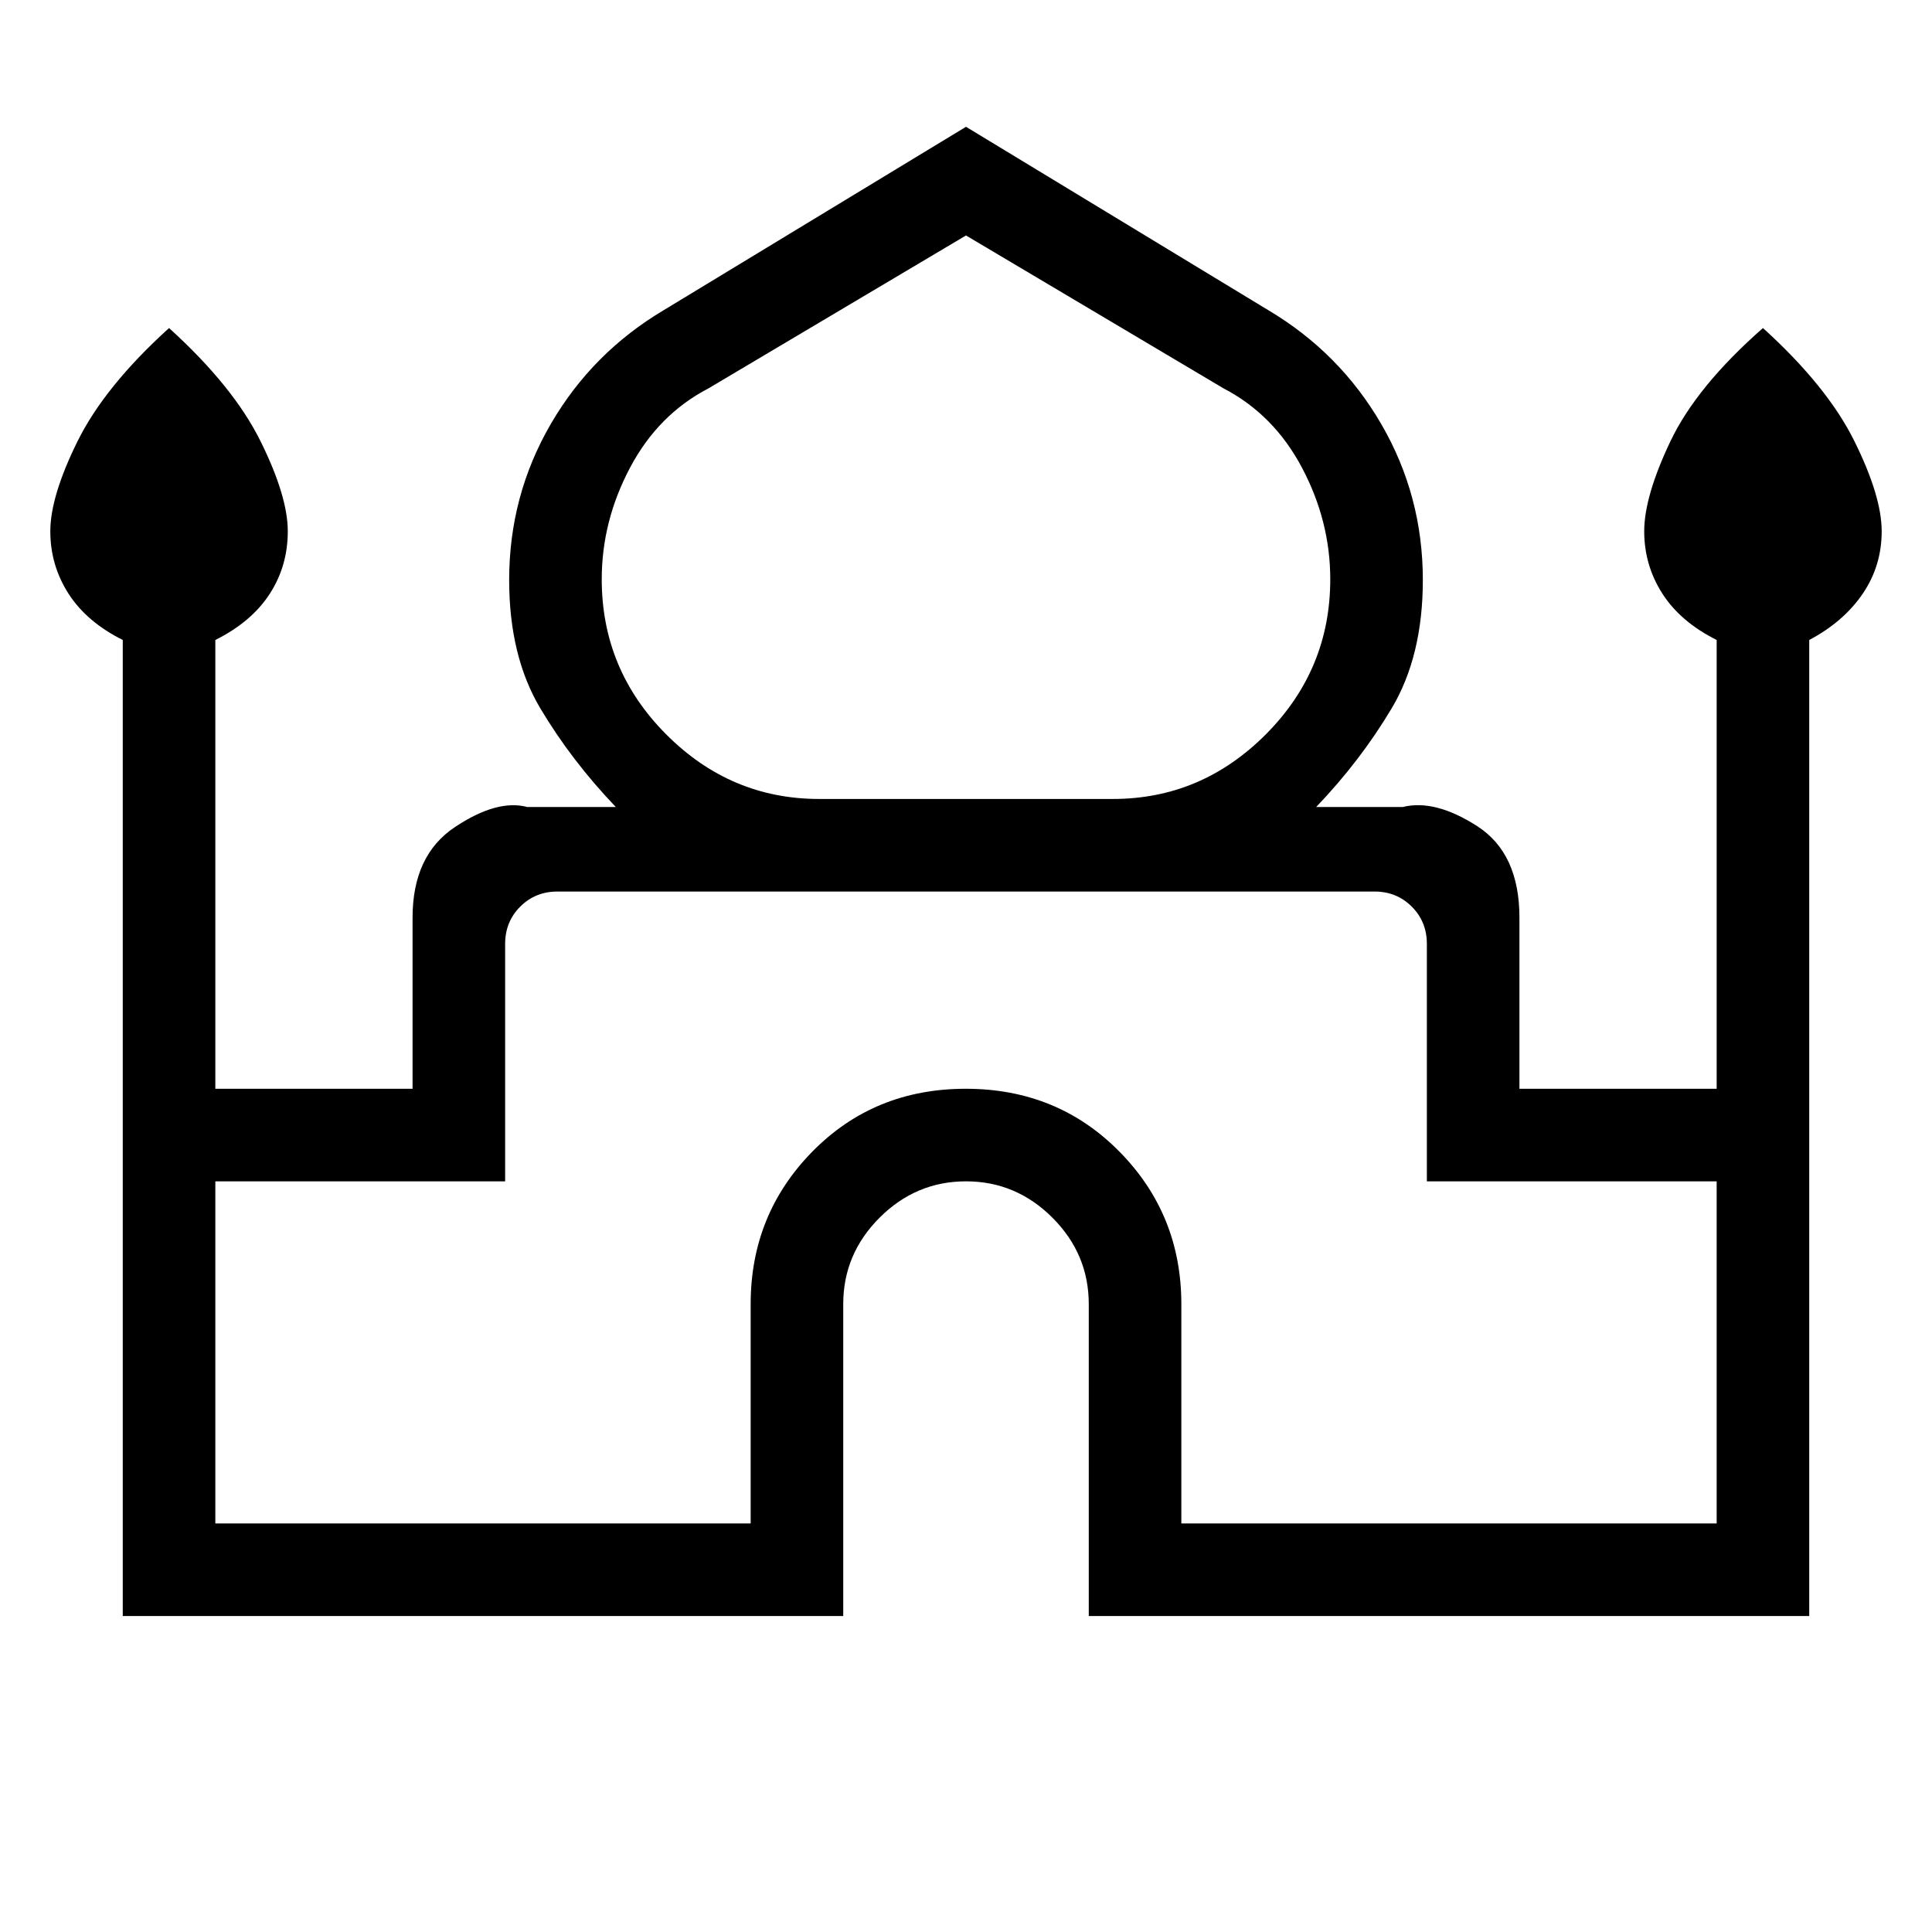 <svg xmlns="http://www.w3.org/2000/svg" height="20" viewBox="0 -960 960 960" width="20"><path d="M61-157v-485q-18-9-27-23.07T25-696q0-17.36 13.5-44.68T84-797q32 29 45.5 56.32T143-696q0 17.24-9 31.12Q125-651 107-642v223h98v-85q0-31 21-45t36-10h44q-22-23-37.5-49T253-671.81q0-41.86 20.64-77.44Q294.29-784.83 330-806l150-91 150 91q35.71 21.17 56.36 56.75Q707-713.67 707-671.81 707-634 691.5-608T654-559h43q16-4 37 9.5t21 45.5v85h98v-223q-18-9-27-23.07T817-696q0-17.36 13-44.68T876-797q32 29 45.5 56.32T935-696q0 17.24-9.5 31.12Q916-651 899-642v485H541v-155q0-24.88-18.06-42.94T480-373q-24.87 0-42.94 18.06Q419-336.88 419-312v155H61Zm346-406h146q44 0 76-32.12 32-32.13 32-77.06 0-28.82-14-55.32T608-767l-128-76-128 76q-25 13-39 39.5t-14 55.32q0 44.93 32 77.06Q363-563 407-563ZM107-203h266v-109q0-44.58 30.67-75.79Q434.35-419 479.88-419q45.54 0 76.33 31.21T587-312v109h266v-170H709v-118q0-11-7.5-18.5T683-517H277q-11 0-18.5 7.5T251-491v118H107v170Zm373-314Zm0-46Zm0 4Z"/></svg>